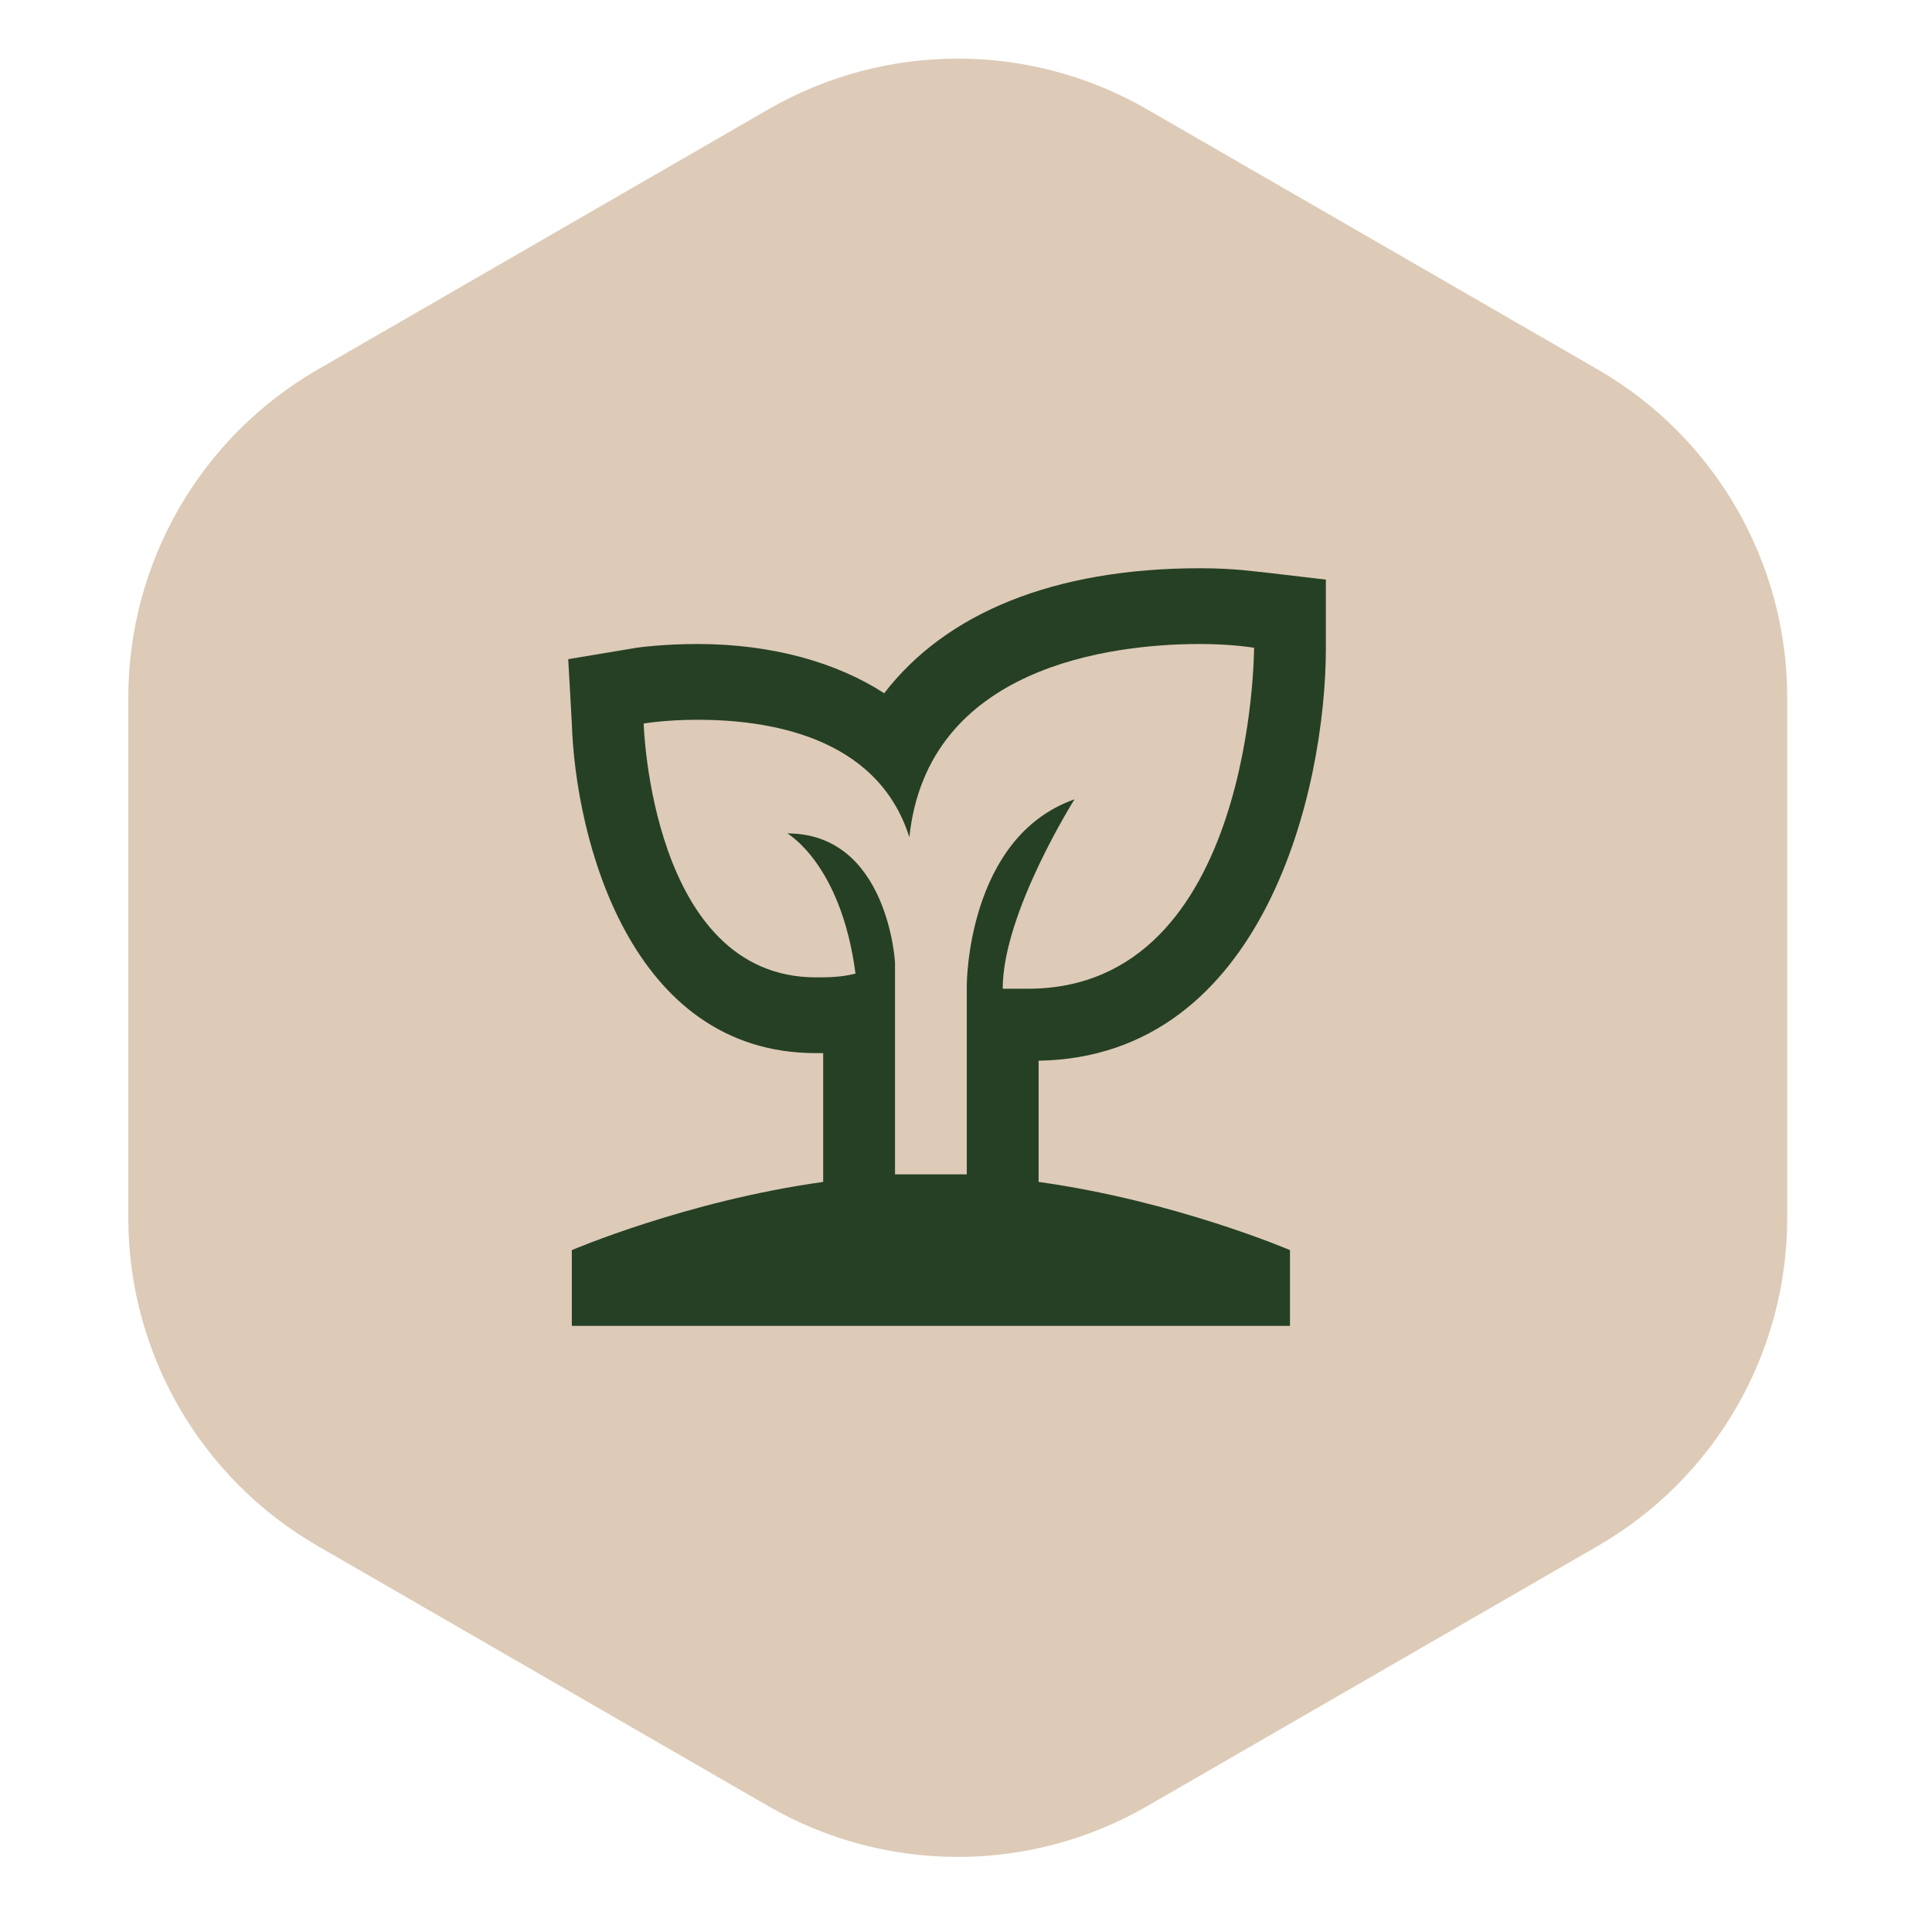 <svg width="51" height="51" viewBox="0 0 51 51" fill="none" xmlns="http://www.w3.org/2000/svg">
<path d="M20.282 2.887C23.377 1.1 27.189 1.1 30.282 2.887L42.178 9.754C45.272 11.541 47.178 14.842 47.178 18.415V32.15C47.178 35.723 45.272 39.024 42.178 40.81L30.282 47.678C27.189 49.465 23.377 49.465 20.282 47.678L8.387 40.81C5.293 39.024 3.387 35.723 3.387 32.15V18.415C3.387 14.842 5.293 11.541 8.387 9.755L20.282 2.887Z" fill="#DDCBB7"/>
<path d="M35 17.1V15.3L33.294 15.1C33.199 15.1 32.63 15 31.683 15C27.796 15 24.953 16.2 23.341 18.3C22.109 17.5 20.403 17 18.412 17C17.465 17 16.801 17.1 16.801 17.1L15 17.4L15.095 19.1C15.19 22.1 16.611 27.8 21.54 27.8H21.73V31.2C18.128 31.7 15.095 33 15.095 33V35H34.052V33C34.052 33 31.019 31.7 27.417 31.2V28C33.389 27.9 35 20.8 35 17.1ZM24.573 31H23.626V25.4C23.626 25.4 23.436 22 20.782 22C20.782 22 22.204 22.8 22.583 25.7C22.204 25.8 21.825 25.8 21.54 25.8C17.18 25.8 16.991 19.1 16.991 19.1C16.991 19.1 17.559 19 18.412 19C20.213 19 23.152 19.4 24.005 22.1C24.479 17.6 29.313 17 31.683 17C32.535 17 33.104 17.1 33.104 17.1C33.104 17.1 33.104 26.1 27.133 26.1H26.469C26.469 24.1 28.365 21.1 28.365 21.1C25.521 22.1 25.521 26 25.521 26V31H24.573Z" fill="#264025"/>
</svg>
